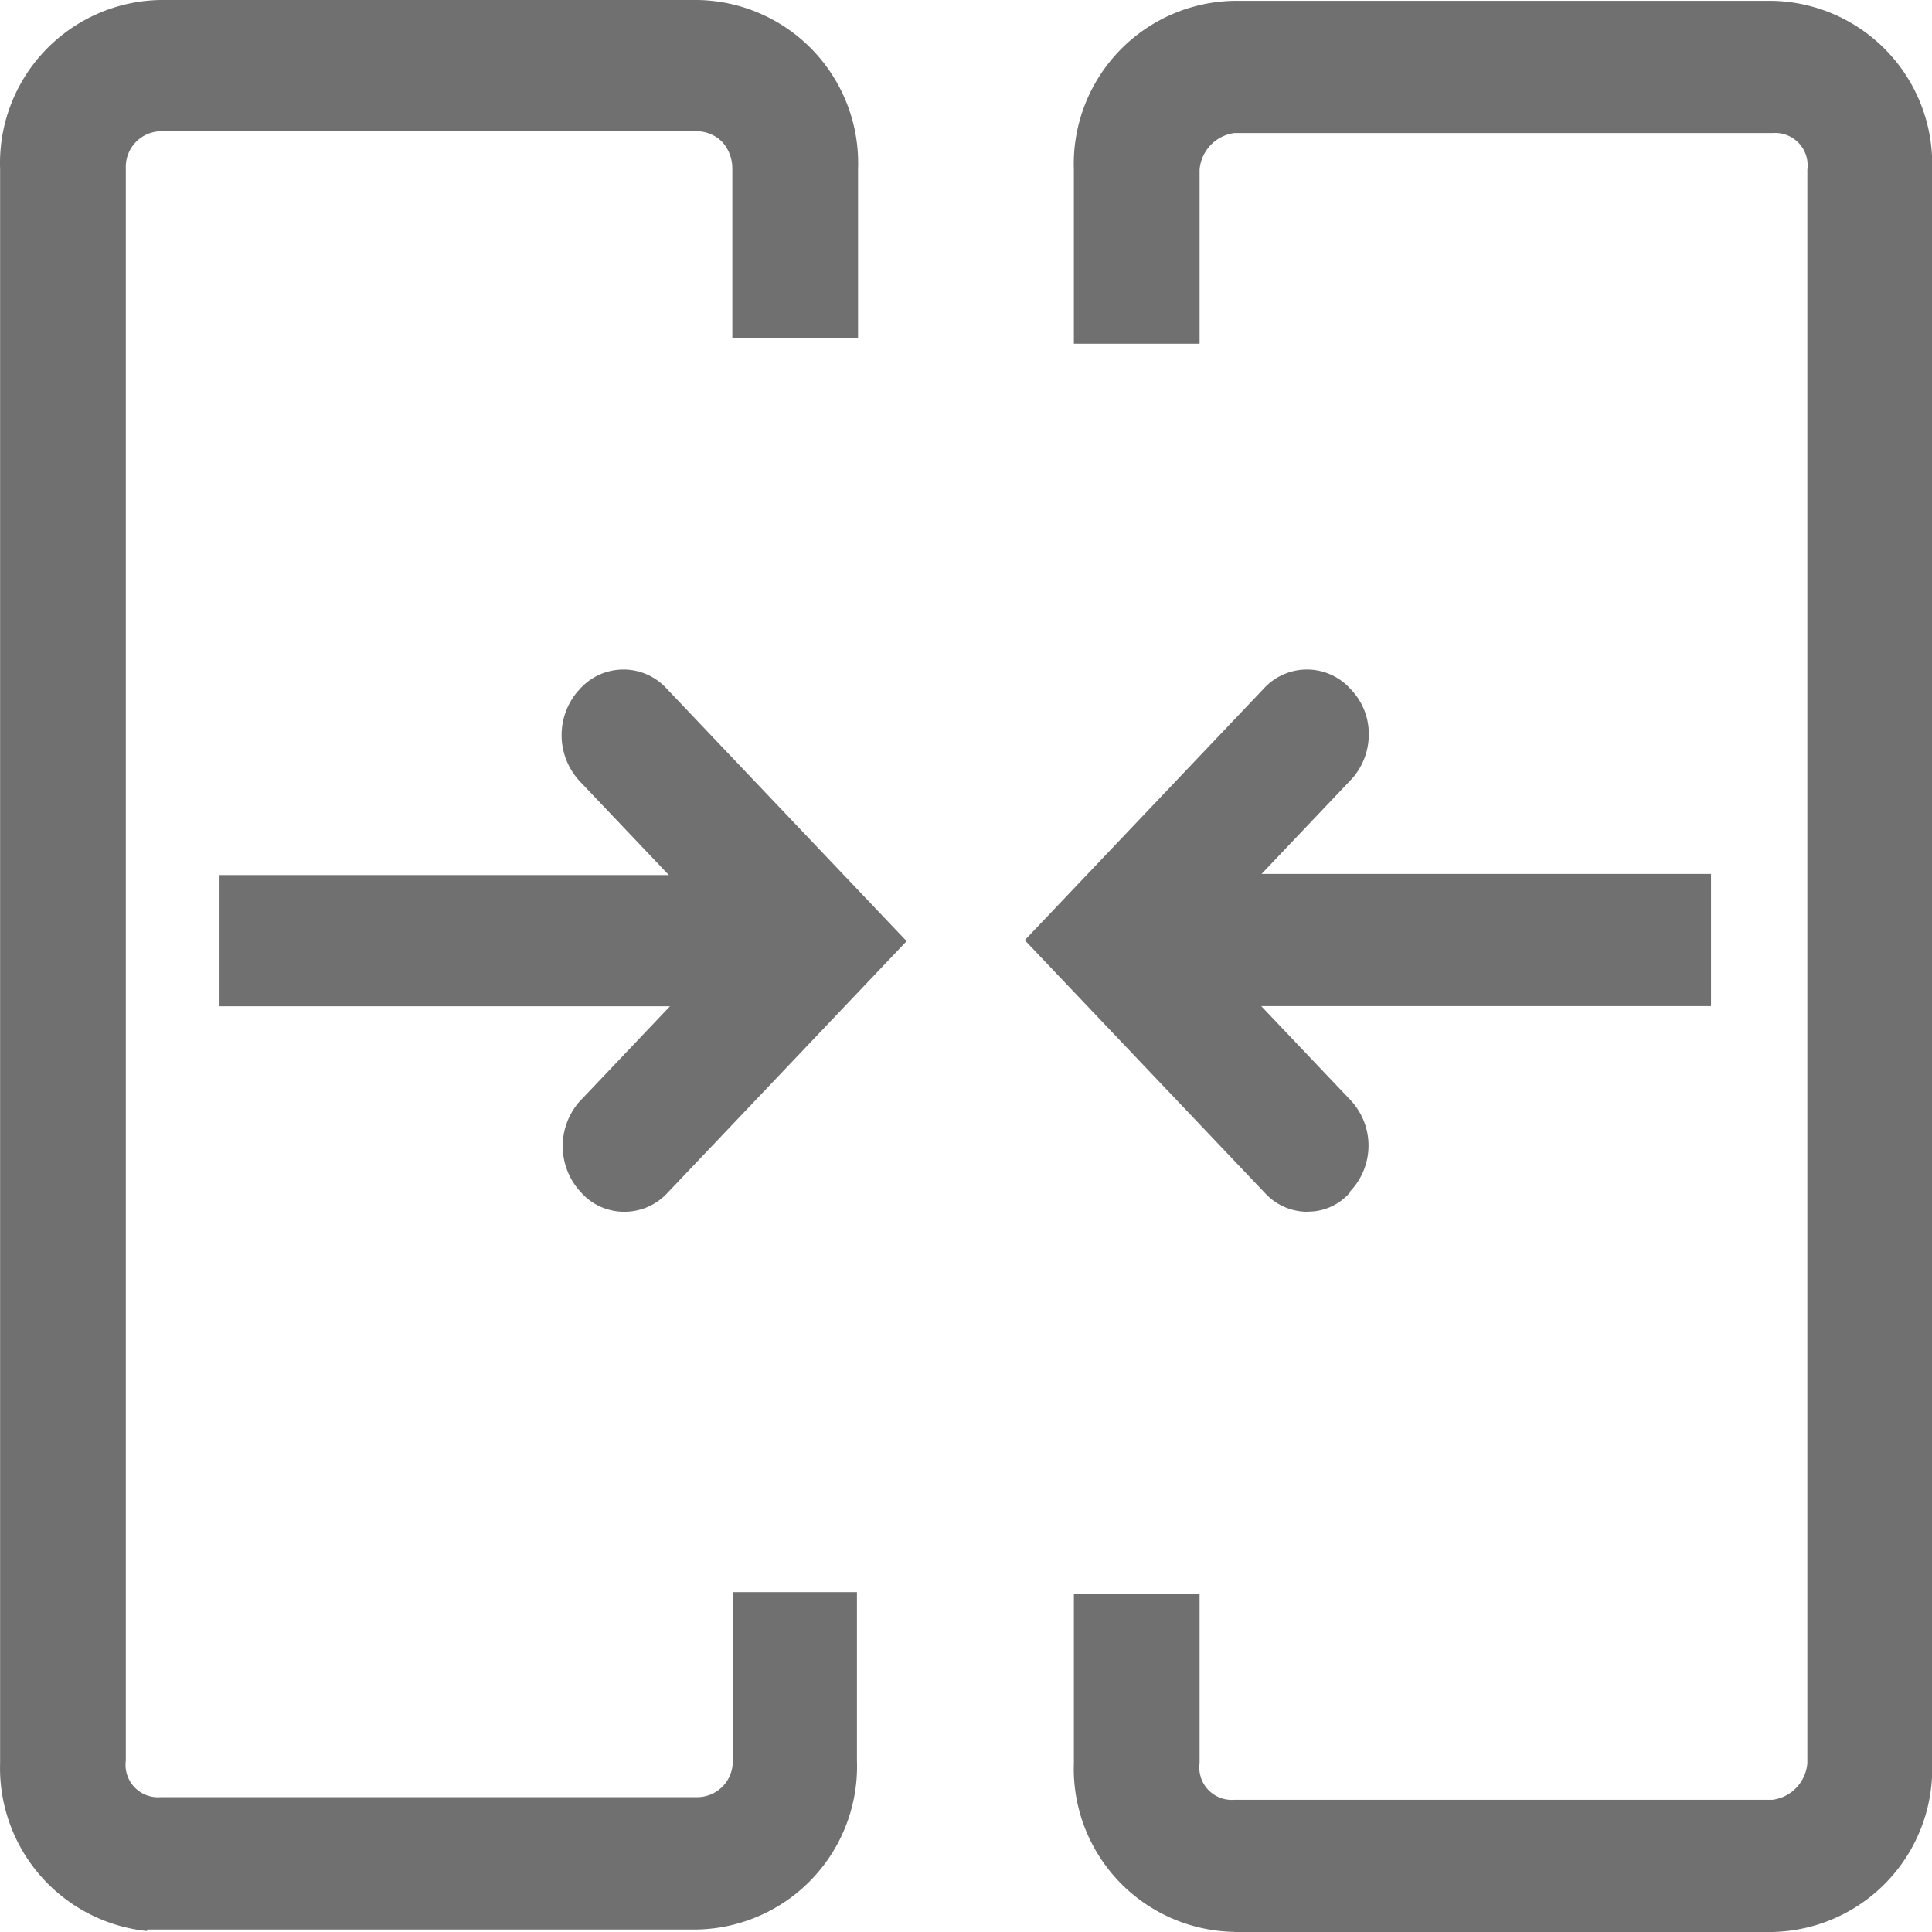 <?xml version="1.0" standalone="no"?>
<svg class="icon" width="200px" height="200.00px" viewBox="0 0 1024 1024" version="1.1"
     xmlns="http://www.w3.org/2000/svg">
    <path fill="#707070"
          d="M654.242 1023.927a86.455 86.455 0 0 1-85.065-89.454v-89.527h66.633v89.527a17.189 17.189 0 0 0 18.432 19.456h285.257a21.285 21.285 0 0 0 18.432-19.456V89.966a17.189 17.189 0 0 0-18.432-19.456h-285.257a21.285 21.285 0 0 0-18.432 19.456v92.233h-66.633V89.966A86.455 86.455 0 0 1 654.242 0.439h284.745A86.455 86.455 0 0 1 1024.053 89.966v844.507A86.455 86.455 0 0 1 938.988 1024H654.242z m-576.366-0.439A86.894 86.894 0 0 1 0.053 934.473V89.454A86.455 86.455 0 0 1 85.118 0h284.818a86.455 86.455 0 0 1 84.846 89.527v89.527h-66.633V89.527a21.065 21.065 0 0 0-5.12-14.043 19.017 19.017 0 0 0-13.312-5.925H85.118a18.871 18.871 0 0 0-18.432 19.456v844.142a17.189 17.189 0 0 0 18.432 19.383h284.818a18.871 18.871 0 0 0 18.432-19.383v-89.307h65.829v89.307a86.455 86.455 0 0 1-85.065 89.527H77.95v0.512z m615.278-381.221a30.574 30.574 0 0 1-21.943-9.143L543.138 498.322l126.537-133.193a31.013 31.013 0 0 1 45.056-1.097l1.024 1.097a33.938 33.938 0 0 1 9.728 23.698 35.401 35.401 0 0 1-8.704 23.698l-48.128 50.688h238.226v70.071H668.505l47.104 49.591a35.182 35.182 0 0 1 1.024 47.47l-1.024 1.097v0.512a29.257 29.257 0 0 1-22.455 10.24z m-362.203 0a30.574 30.574 0 0 1-21.943-9.143l-1.024-1.097a35.84 35.84 0 0 1-1.024-47.982l48.128-50.688H116.35v-69.559h238.153l-47.104-49.591a35.84 35.84 0 0 1-1.024-47.982l1.024-1.097a31.013 31.013 0 0 1 45.056-1.097L480.528 498.834l-126.537 133.193a31.013 31.013 0 0 1-23.04 10.24z"/>
</svg>